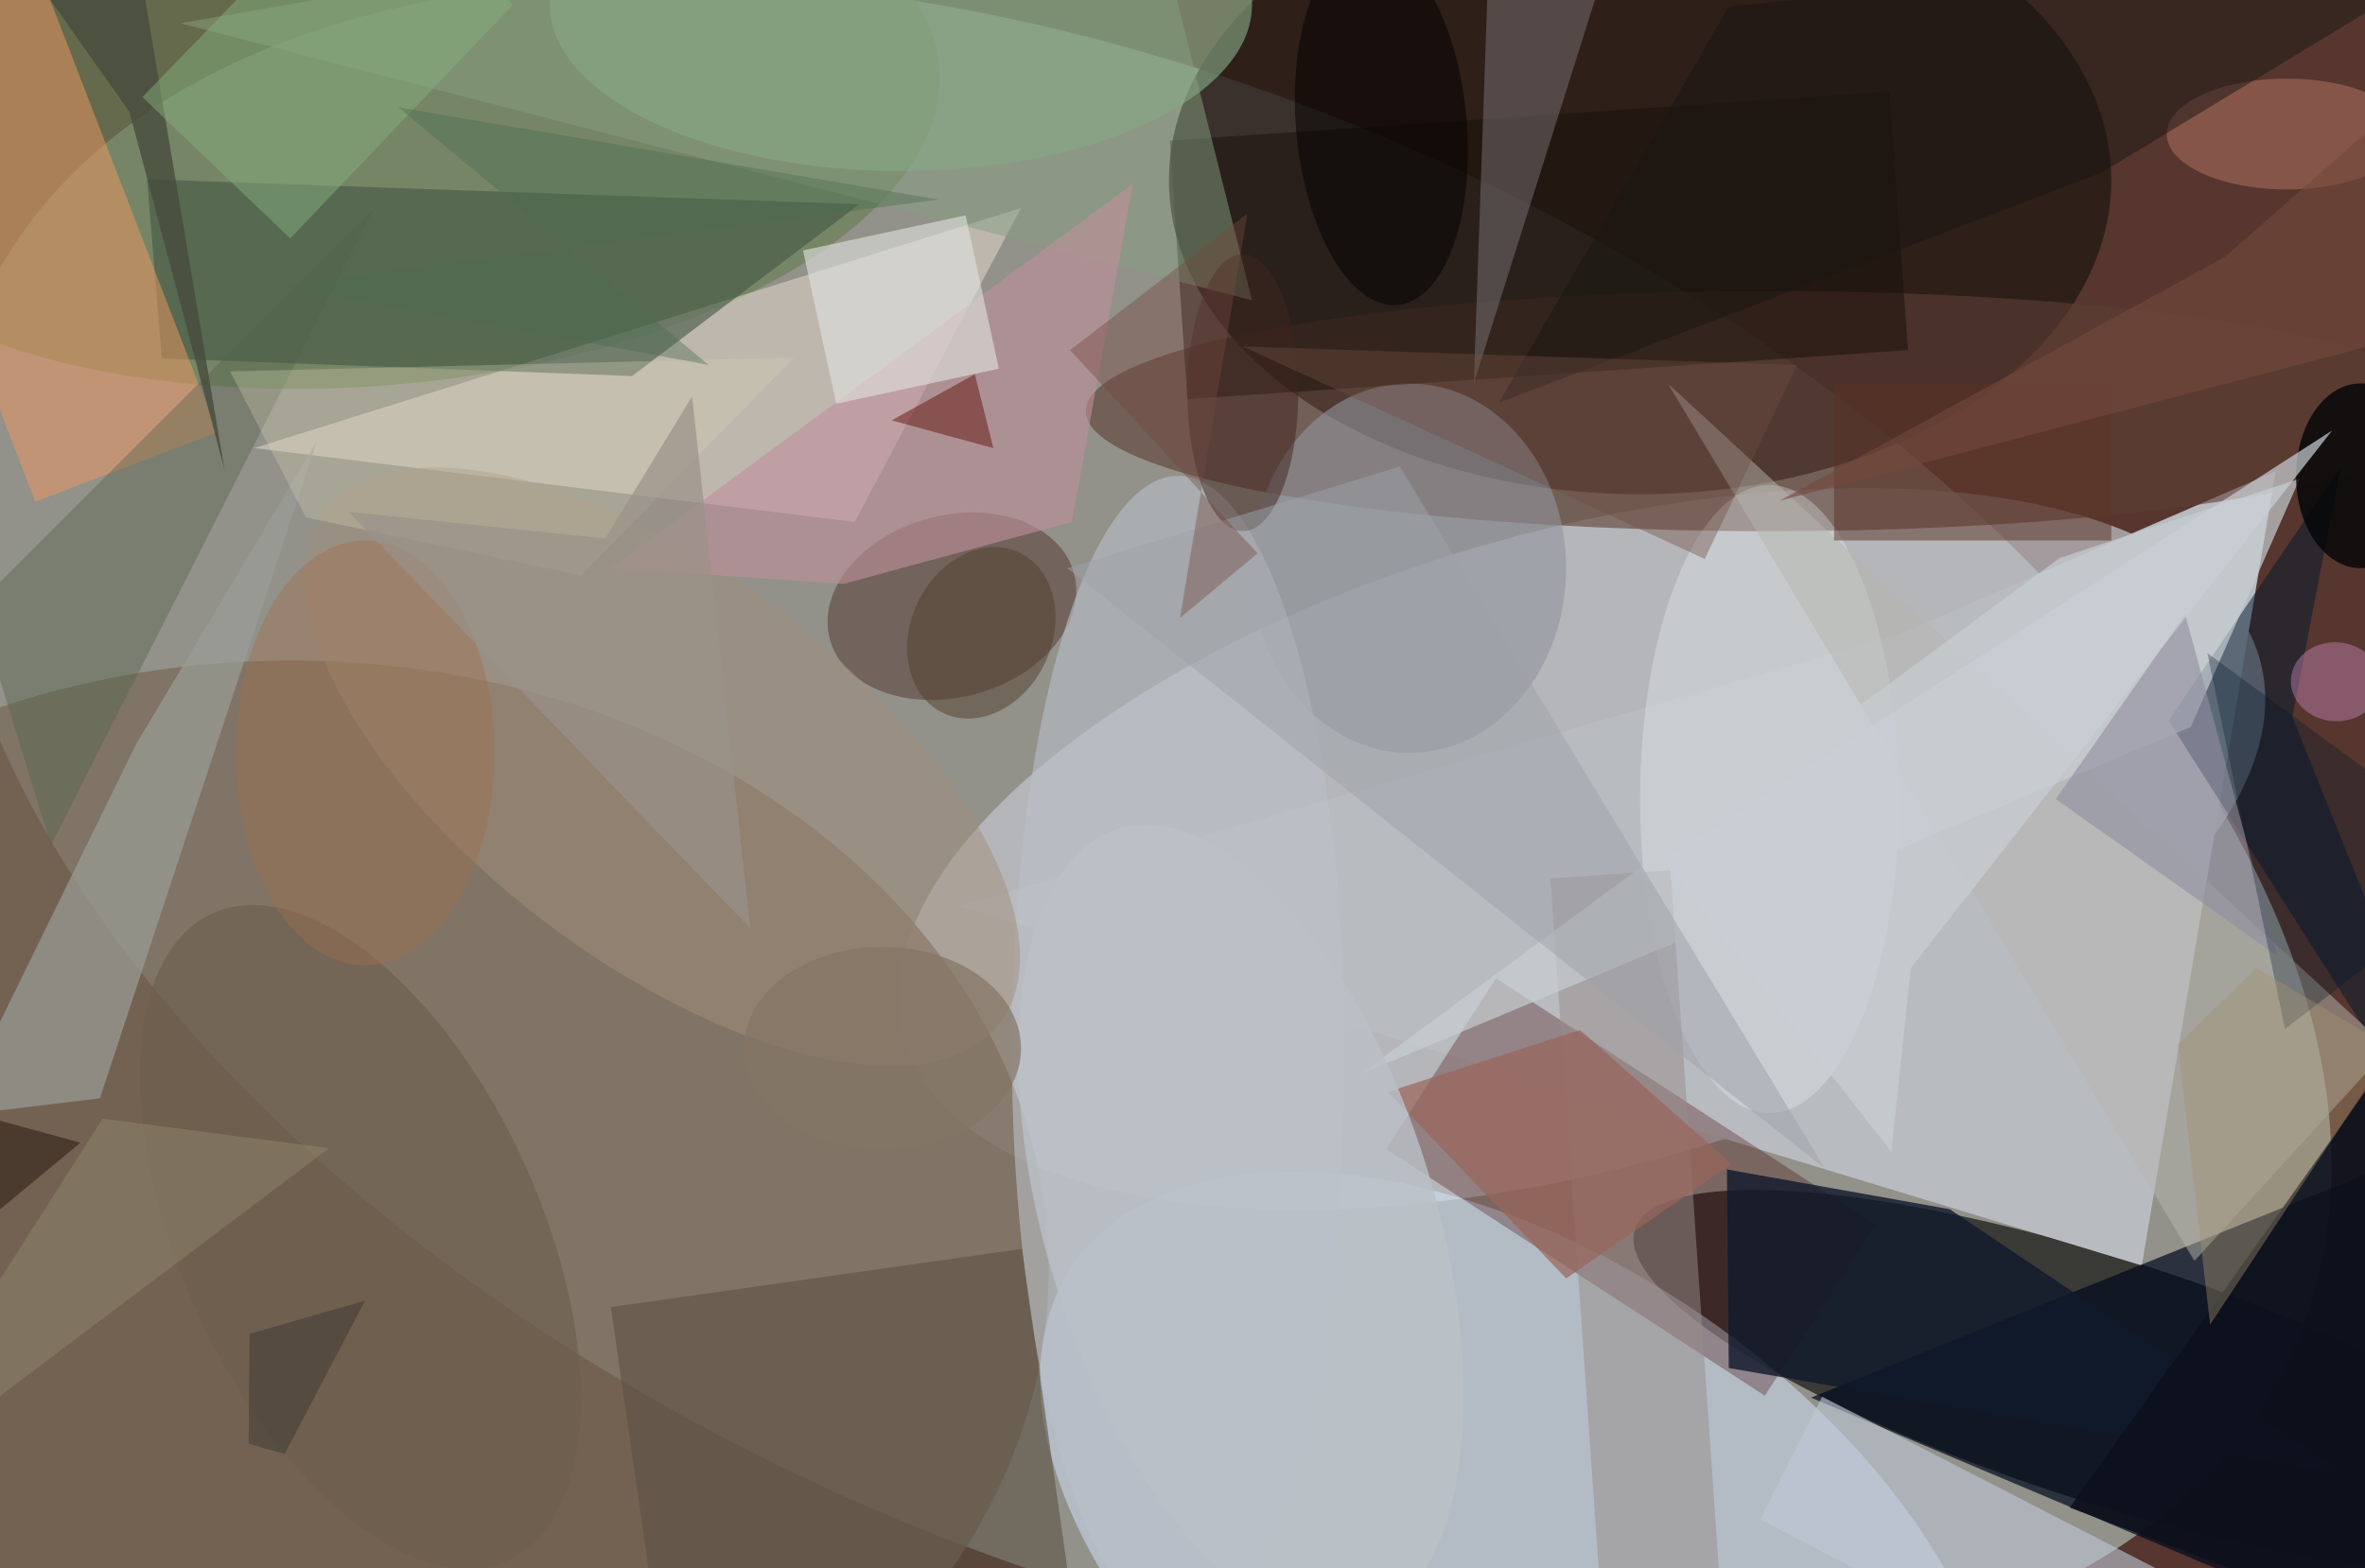 <svg xmlns="http://www.w3.org/2000/svg" viewBox="0 0 300 199"><defs/><path fill="#56362e" d="M0 0h300v199H0z"/><g transform="translate(.6 .6) scale(1.172)"><circle r="1" fill="#cfece7" fill-opacity=".5" transform="matrix(-32.684 72.052 -125.03 -56.716 122.6 89)"/><circle r="1" fill="#c3c6ce" fill-opacity=".7" transform="matrix(-73.377 20.514 -9.297 -33.255 170.7 91.4)"/><ellipse cx="177" cy="19" fill="#251a15" fill-opacity=".8" rx="51" ry="34"/><circle r="1" fill-opacity=".6" transform="matrix(-4.038 12.537 -51.066 -16.445 227.5 149)"/><ellipse cx="31" cy="137" fill="#7b6d5b" fill-opacity=".8" rx="82" ry="66"/><circle r="1" fill="#d5e8ff" fill-opacity=".5" transform="rotate(-146.4 107.5 59.7) scale(58.266 33.426)"/><circle r="1" fill="#6c8159" fill-opacity=".7" transform="matrix(61.455 -5.121 2.437 29.239 39.7 11.9)"/><path fill="#b8bbc0" d="M231.3 136.5l14.5-86-40.9 17.7-101.6 29.4z"/><path fill="#fff1e3" fill-opacity=".4" d="M92 56l-65-8 83-26z"/><path fill="#010a1d" fill-opacity=".7" d="M271 179.2v-58.8l-75.5 30.4 51.4 21.7z"/><path fill="#420001" fill-opacity=".3" d="M161.4 105.4l41.1 26.7-12 18.5-41-26.7z"/><ellipse cx="191" cy="44" fill="#5d3f34" fill-opacity=".6" rx="74" ry="13"/><path fill="#00182d" fill-opacity=".5" d="M252.8 50.1l-5.2 27 23.4 58.3-36.8-57.9z"/><circle r="1" fill="#432017" fill-opacity=".4" transform="rotate(-105.1 76.2 -6.7) scale(9.841 13.686)"/><ellipse cx="97" fill="#8aaf8d" fill-opacity=".6" rx="38" ry="18"/><ellipse cx="152" cy="61" fill="#92949e" fill-opacity=".6" rx="17" ry="20"/><path fill="#415744" fill-opacity=".6" d="M67.9 40.2l24.6-18.6-77.1-2.7L17 38.3z"/><path fill="#f09960" fill-opacity=".5" d="M-22.9-14.3l19.6-7.5L23 46.3 3.3 53.8z"/><ellipse cx="127" cy="113" fill="#bbbfc8" fill-opacity=".6" rx="18" ry="62"/><path fill="#19100a" fill-opacity=".5" d="M128 42.7l-1.9-28L204 9.4l2 28z"/><ellipse cx="191" cy="86" fill="#eef8fa" fill-opacity=".3" rx="14" ry="34"/><path fill="#9a9d98" fill-opacity=".7" d="M14.2 80.1l-19.7 40.2 15.8-1.9 23.5-71.2z"/><path fill="#5c5345" fill-opacity=".6" d="M116.4 179.1L72 185.4 65.6 141l44.5-6.3z"/><path fill="#bec8d6" fill-opacity=".6" d="M196.7 150.7L242 174l-6.8 13.4L190 164z"/><path fill="#b7b7ae" fill-opacity=".5" d="M237 136l-57-95 78 72z"/><path fill="#7a7576" fill-opacity=".5" d="M177-16l-18 57 2-57z"/><circle r="1" fill="#a38f7d" fill-opacity=".5" transform="matrix(-12.742 16.793 -36.535 -27.721 71.2 82.5)"/><path fill="#10192c" fill-opacity=".8" d="M210.5 130.4l42.8 28.7-66.7-11.5-.2-21.5z"/><path fill="#998c8b" fill-opacity=".5" d="M175.8 216.3l-8.5-121.7 13-.9 8.4 121.7z"/><path fill="#5a3226" fill-opacity=".5" d="M198 41h30v17h-30z"/><path fill="#86a081" fill-opacity=".5" d="M19 2l116 30-12-48z"/><path fill="#bf8f9c" fill-opacity=".6" d="M122.1 19.4L65.6 61l25.2 1.7 24.7-6.7z"/><path fill="#c7cdd1" fill-opacity=".7" d="M248.4 51.3l-11.8 26.9-89.9 37.6 75.7-55.9z"/><path fill="#54634c" fill-opacity=".4" d="M5 91l-8-26 43-43z"/><path fill="#e1e2e0" fill-opacity=".6" d="M86.4 26.6l17.6-3.8 3.6 16.6L90 43.2z"/><ellipse cx="255" cy="51" fill="#000405" fill-opacity=".8" rx="7" ry="10"/><path fill="#0d111c" fill-opacity=".9" d="M259.3 176.3l11.7-73.7-9 5.9-38.5 54.2z"/><ellipse cx="247" cy="14" fill="#a56a5c" fill-opacity=".6" rx="13" ry="6"/><path fill="#d5d3b3" fill-opacity=".3" d="M24.4 39.7l61-1.5-23 23.6-29.8-6.3z"/><path fill="#65140c" fill-opacity=".5" d="M96 45l11 3-2-8z"/><path fill="#908ea0" fill-opacity=".6" d="M222 86l24 17-10-37z"/><ellipse cx="134" cy="42" fill="#40251e" fill-opacity=".5" rx="6" ry="15"/><circle r="1" fill="#6d5d4d" fill-opacity=".6" transform="rotate(155.4 4.7 70.9) scale(19.46 38.514)"/><circle r="1" fill="#020100" fill-opacity=".5" transform="matrix(-1.745 -19.505 9.202 -.823 149 13)"/><path fill="#1b1712" fill-opacity=".5" d="M161.7 43.1L186.6.2 271-8.5l-44.1 26.7z"/><path fill="#99665a" fill-opacity=".7" d="M149.7 117.7l20.8-6.7 16.4 14.5-17.9 12.4z"/><circle r="1" fill="#bac0c7" fill-opacity=".8" transform="rotate(72.8 -22.7 156.8) scale(44.92 21.054)"/><path fill="#484b3d" fill-opacity=".8" d="M-6-16h18.6l11.2 66.4-10.3-38.8z"/><circle r="1" fill="#d38fc6" fill-opacity=".4" transform="matrix(-4.857 -.302 .266 -4.266 252.3 73.3)"/><path fill="#001528" fill-opacity=".3" d="M271 92.2l-24.2 18.7-8.4-40.7 29.3 21.5z"/><path fill="#704e43" fill-opacity=".4" d="M134 37l50 23 10-21z"/><path fill="#84ae7c" fill-opacity=".5" d="M55 0L30.9 25.3 14.9 10l24.3-25.1z"/><path fill="#9fa2a9" fill-opacity=".5" d="M115 61l36-11 46 76z"/><circle r="1" fill="#51412d" fill-opacity=".5" transform="matrix(4.124 -8.685 6.891 3.272 105.7 68)"/><path fill="#cacfd5" fill-opacity=".7" d="M179.5 92.6l24.7 31.6 2.1-19.9 45.6-58.2z"/><path fill="#91876c" fill-opacity=".5" d="M35.1 123.8l-18.6 14-32.5 24.5 26.6-41.7z"/><ellipse cx="39" cy="81" fill="#a16e4c" fill-opacity=".4" rx="14" ry="23"/><path fill="#74493d" fill-opacity=".6" d="M271 33V.3l-30.7 27-48.2 26.4z"/><path fill="#744940" fill-opacity=".4" d="M134.5 22.6l-7.3 43.8 8.4-7-20.3-22z"/><path fill="#a29270" fill-opacity=".4" d="M238.7 142.9l19.7-29.9-14.7-8.7-8.5 8.3z"/><ellipse cx="95" cy="113" fill="#847666" fill-opacity=".7" rx="15" ry="11"/><path fill="#9b9289" fill-opacity=".7" d="M37.2 54.9L65 57.8l9.4-15.4 6.3 57.6z"/><path fill="#4d6d4f" fill-opacity=".4" d="M101.1 21.1l-58.5-10L76.2 39l-46.7-8.6z"/><path fill="#312117" fill-opacity=".6" d="M-16 116.6v46.9l6.7-25.8 17.5-14.5z"/><path fill="#3d3935" fill-opacity=".5" d="M26.4 155.8l3.9 1.1 8.7-16.6-12.5 3.6z"/></g></svg>